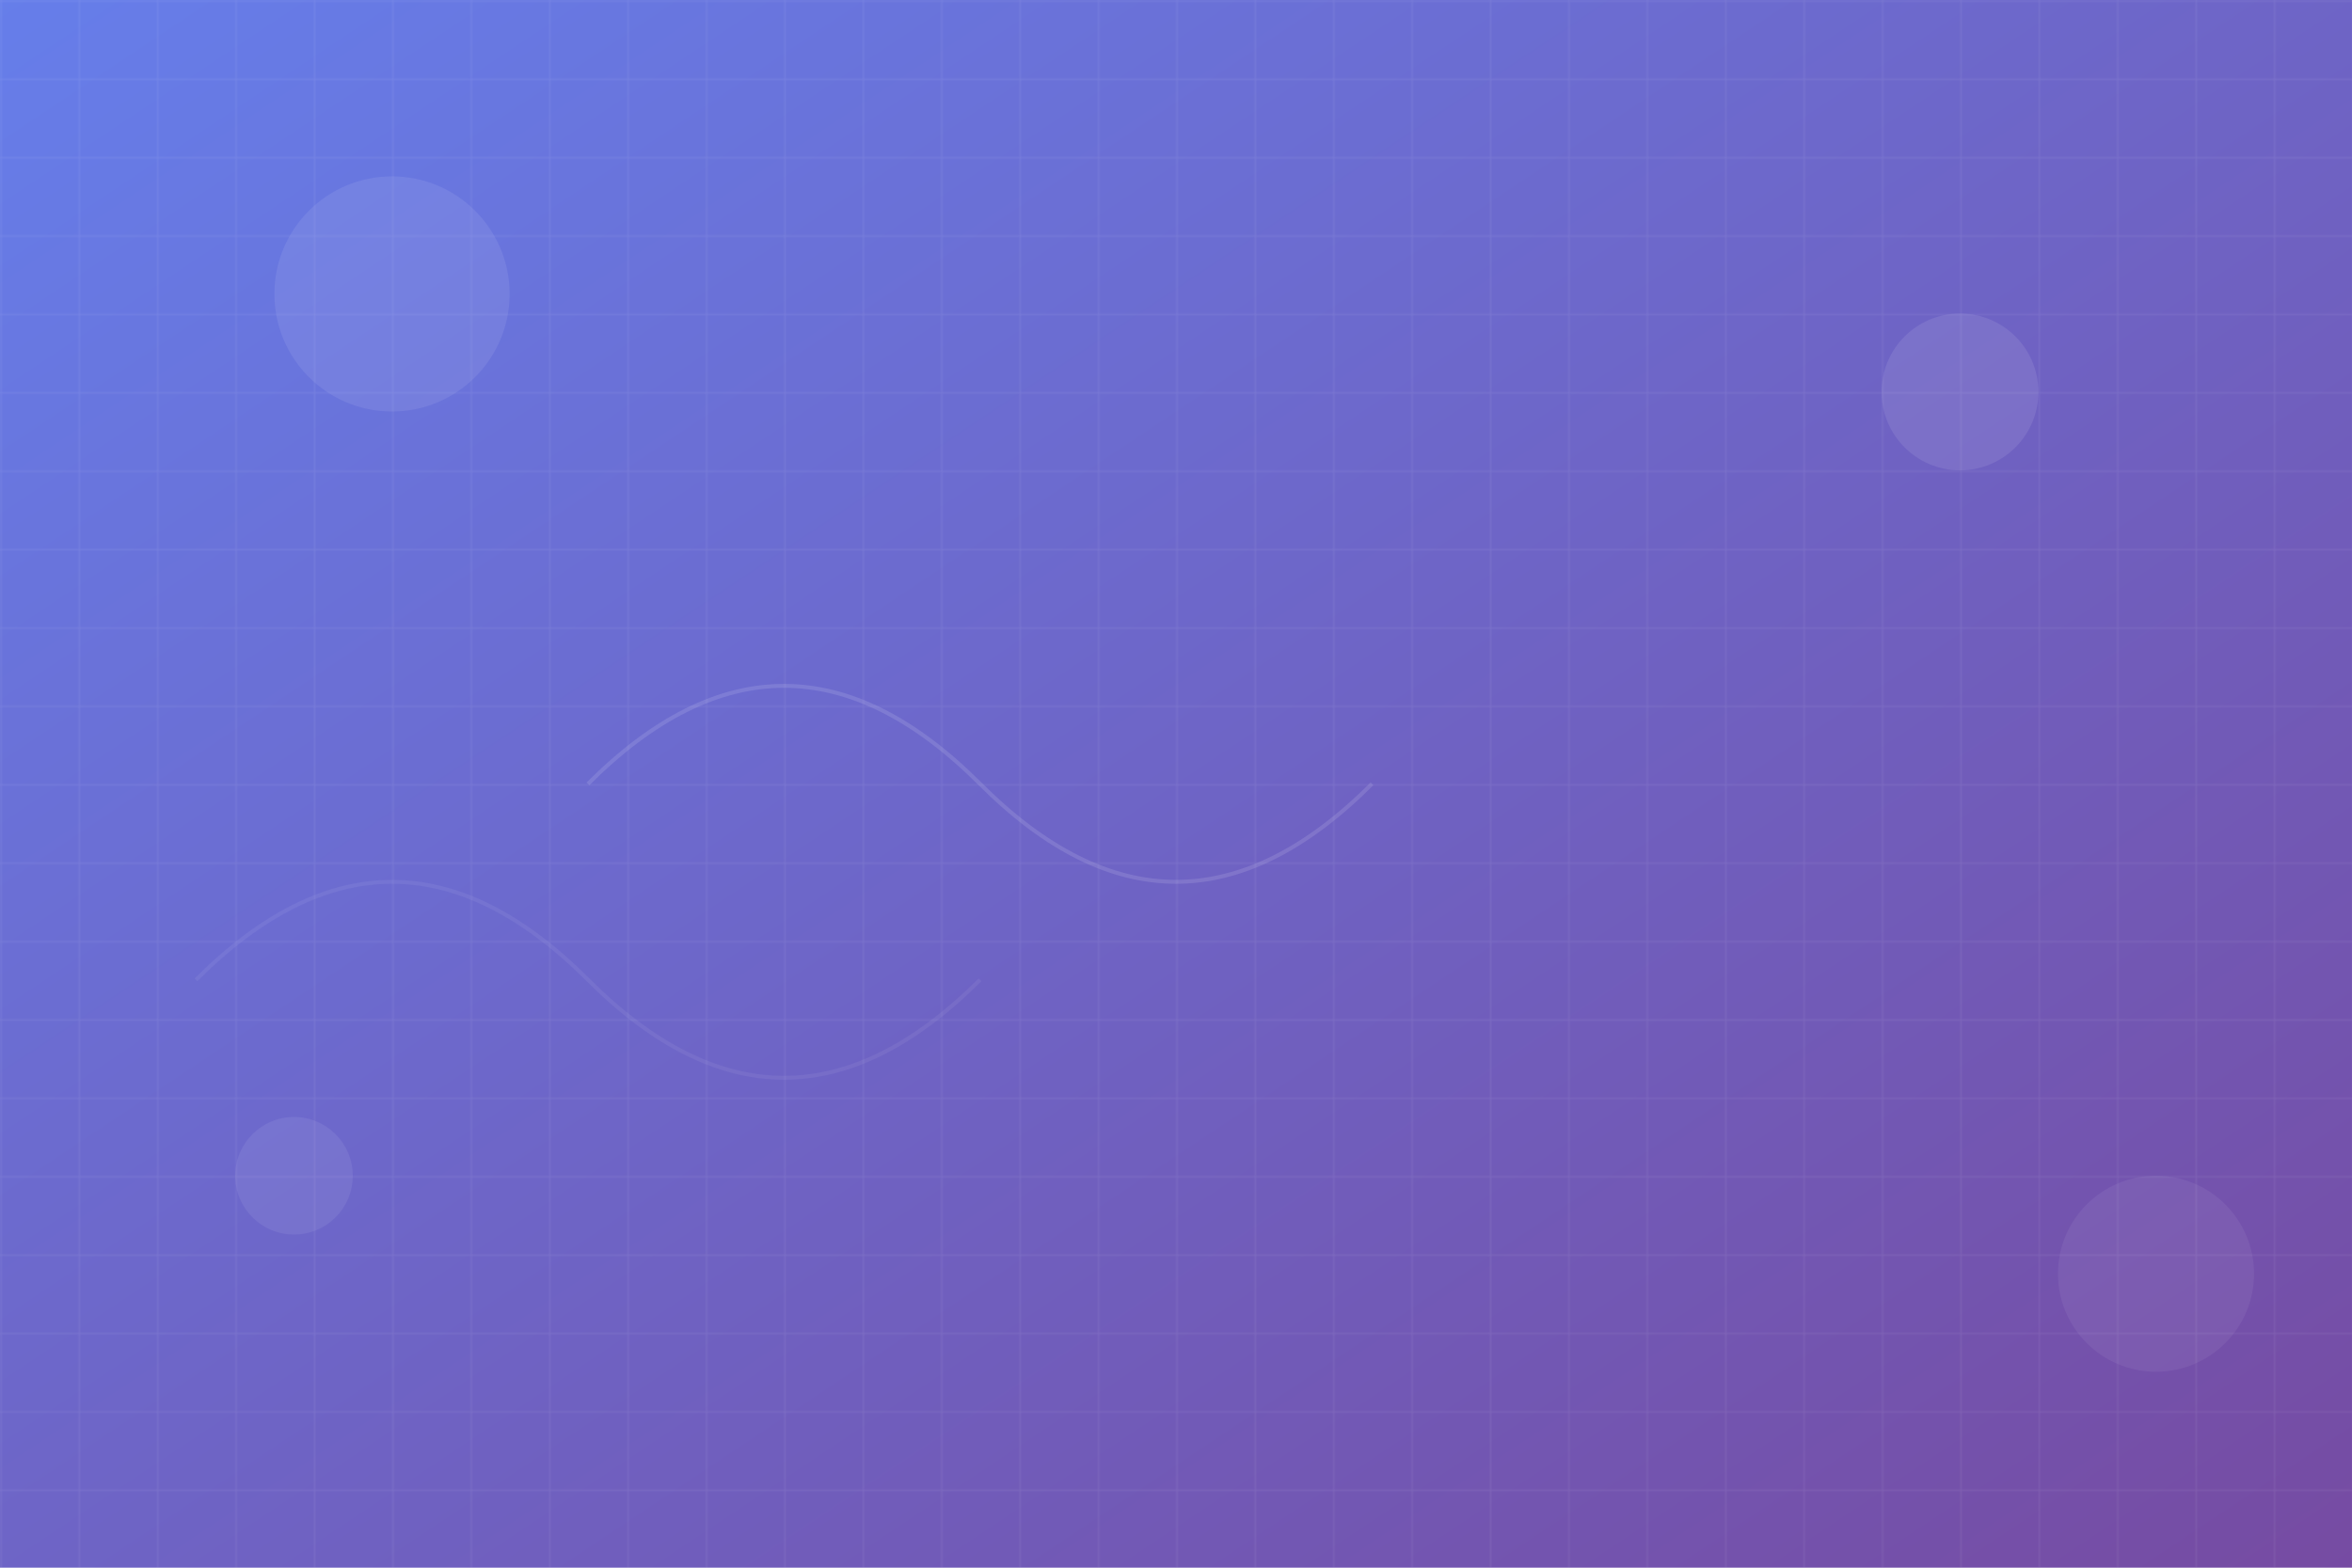 <svg width="1200" height="800" viewBox="0 0 1200 800" fill="none" xmlns="http://www.w3.org/2000/svg">
  <defs>
    <linearGradient id="bg-gradient" x1="0%" y1="0%" x2="100%" y2="100%">
      <stop offset="0%" style="stop-color:#667eea;stop-opacity:1" />
      <stop offset="100%" style="stop-color:#764ba2;stop-opacity:1" />
    </linearGradient>
    <pattern id="grid" width="40" height="40" patternUnits="userSpaceOnUse">
      <path d="M 40 0 L 0 0 0 40" fill="none" stroke="rgba(255,255,255,0.1)" stroke-width="1"/>
    </pattern>
  </defs>
  
  <!-- Background -->
  <rect width="1200" height="800" fill="url(#bg-gradient)"/>
  <rect width="1200" height="800" fill="url(#grid)"/>
  
  <!-- Floating shapes -->
  <circle cx="200" cy="150" r="60" fill="rgba(255,255,255,0.1)" opacity="0.8">
    <animate attributeName="cy" values="150;120;150" dur="4s" repeatCount="indefinite"/>
  </circle>
  
  <circle cx="1000" cy="200" r="40" fill="rgba(255,255,255,0.15)" opacity="0.6">
    <animate attributeName="cy" values="200;180;200" dur="3s" repeatCount="indefinite"/>
  </circle>
  
  <circle cx="150" cy="600" r="30" fill="rgba(255,255,255,0.1)" opacity="0.7">
    <animate attributeName="cy" values="600;580;600" dur="5s" repeatCount="indefinite"/>
  </circle>
  
  <circle cx="1100" cy="650" r="50" fill="rgba(255,255,255,0.12)" opacity="0.5">
    <animate attributeName="cy" values="650;630;650" dur="4.5s" repeatCount="indefinite"/>
  </circle>
  
  <!-- Abstract shapes -->
  <path d="M300,400 Q400,300 500,400 T700,400" stroke="rgba(255,255,255,0.2)" stroke-width="2" fill="none" opacity="0.6"/>
  <path d="M100,500 Q200,400 300,500 T500,500" stroke="rgba(255,255,255,0.15)" stroke-width="2" fill="none" opacity="0.4"/>
</svg>